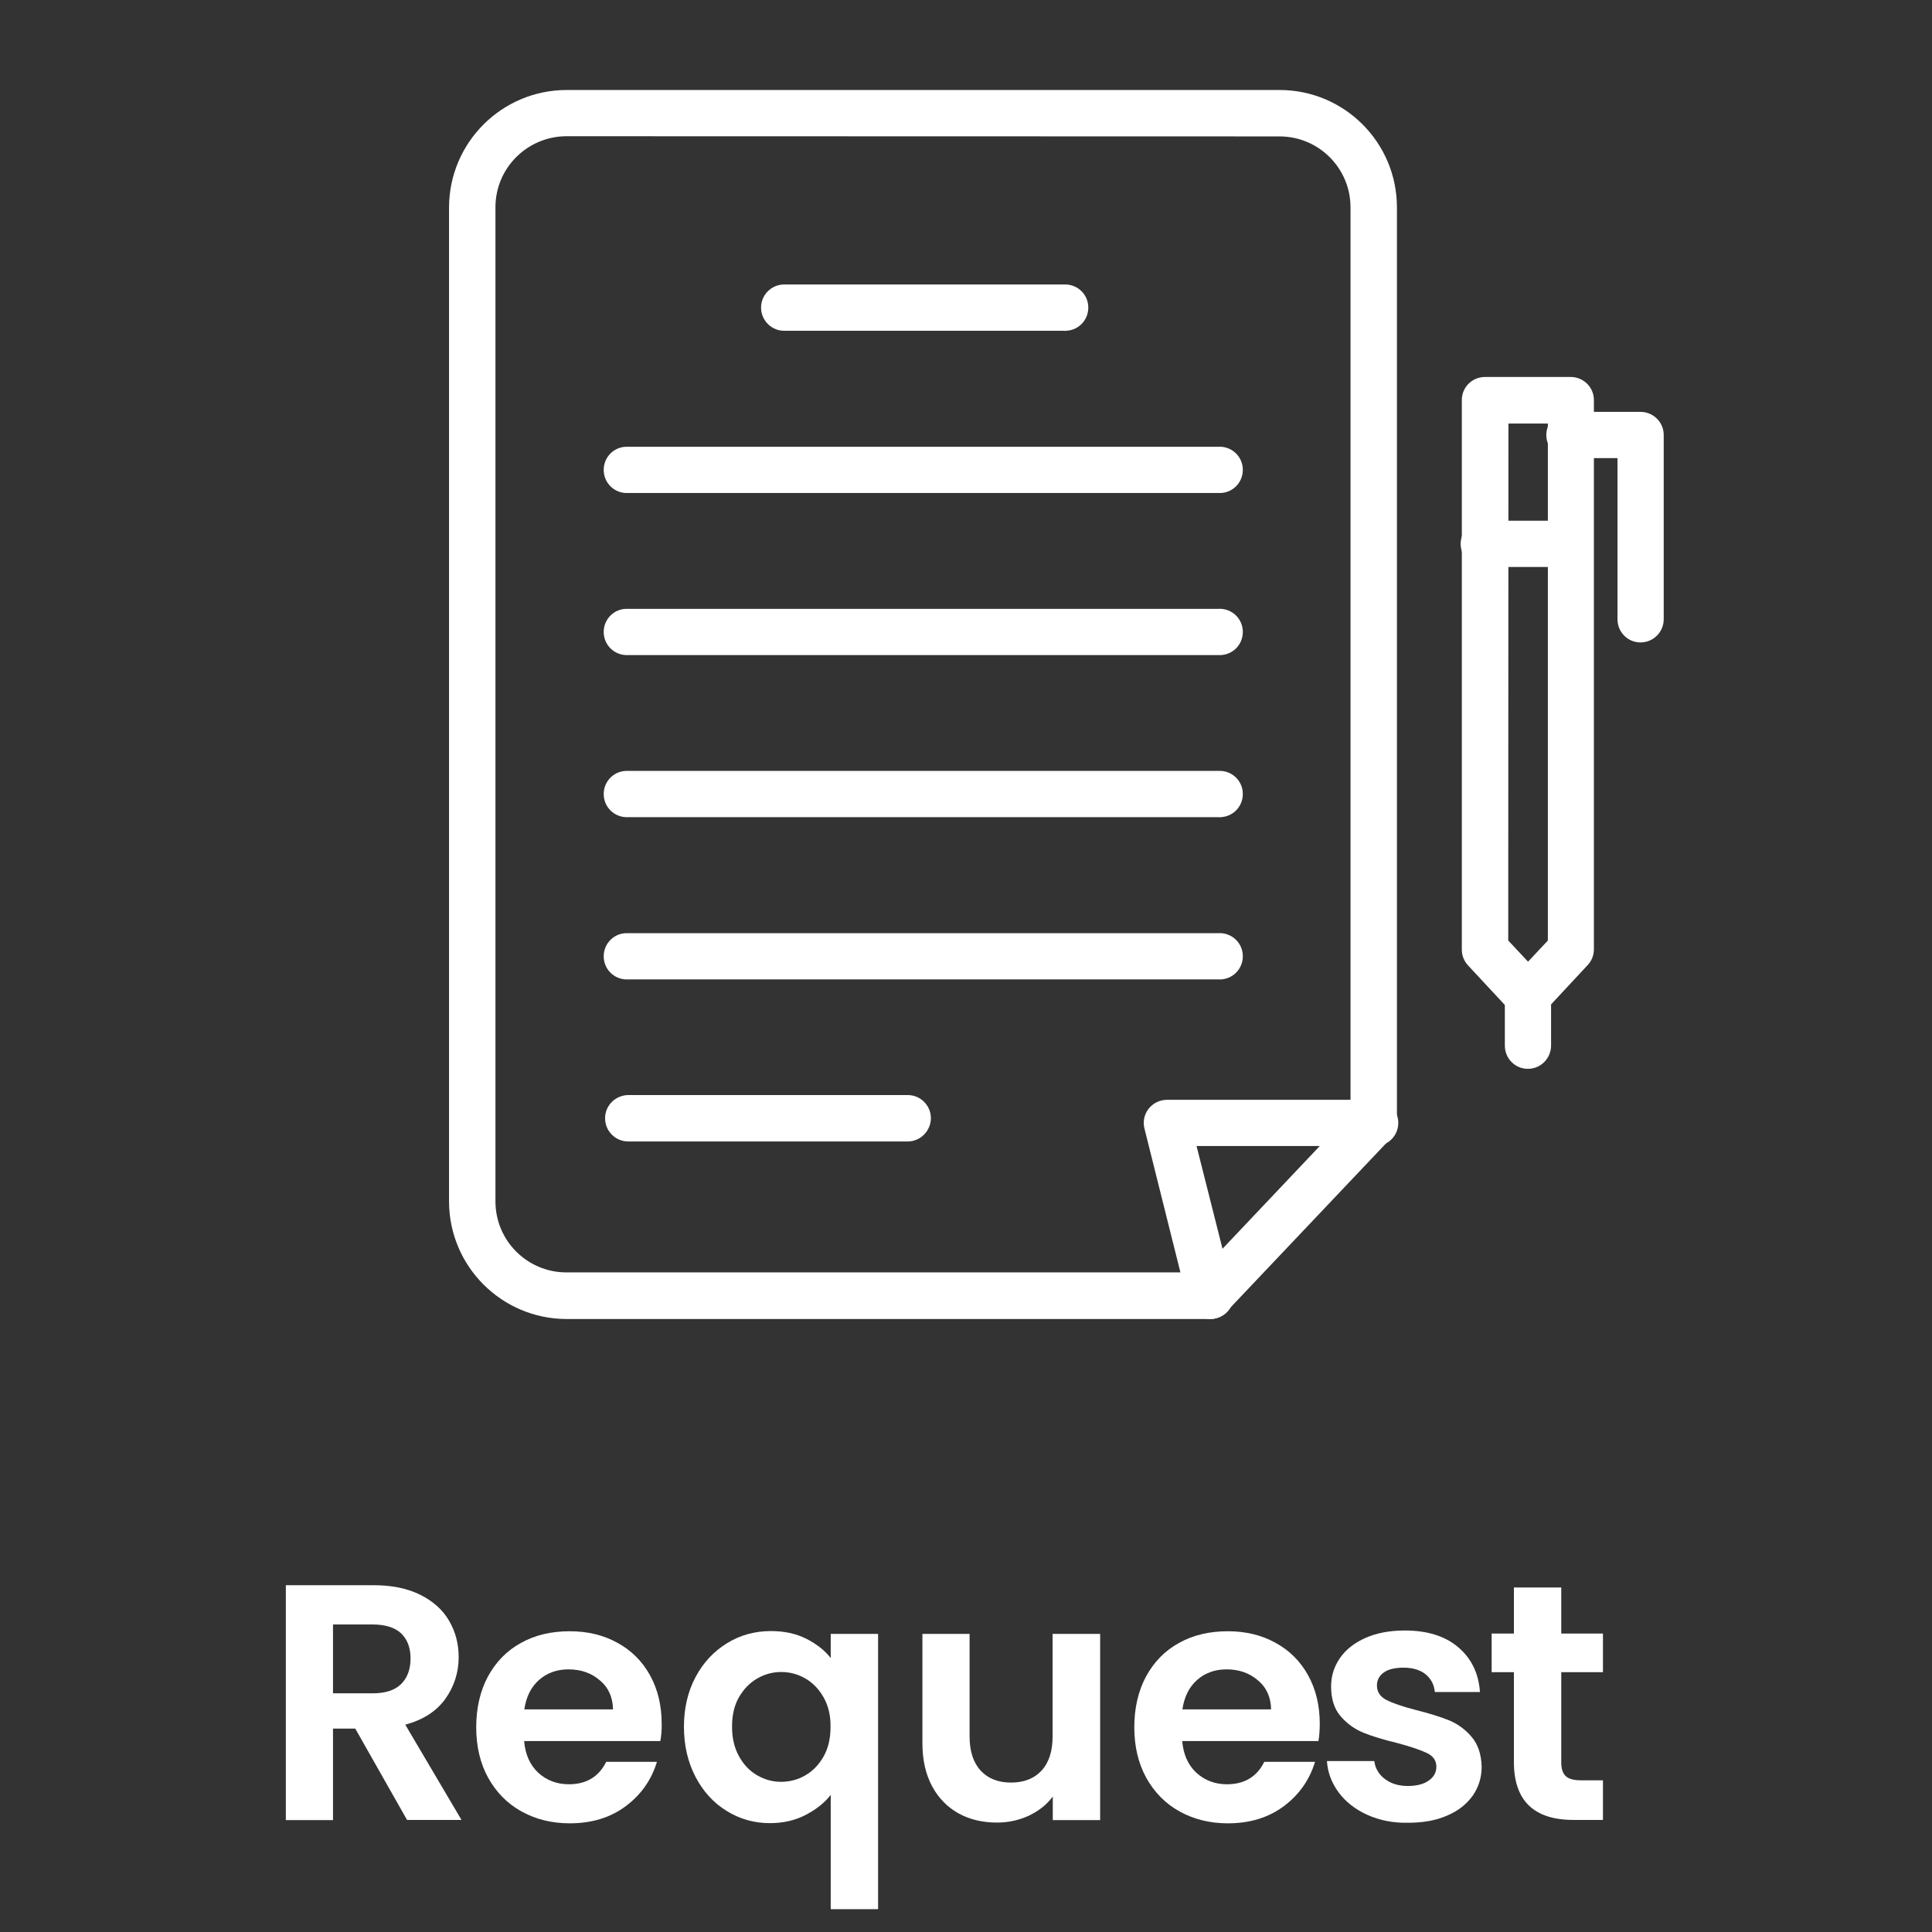 <svg xmlns="http://www.w3.org/2000/svg" xmlns:xlink="http://www.w3.org/1999/xlink" id="Layer_1" x="0" y="0" version="1.1" viewBox="0 0 1024 1024" xml:space="preserve" style="enable-background:new 0 0 1024 1024"><rect x="0" y="0" width="1024" height="1024" fill="#333333" stroke="none"/><style type="text/css">.st0{fill:#fff}.st1{enable-background:new}</style><g><path d="M641.4,699.1H300.2c-34.3-0.1-62.1-27.9-62.2-62.2v-527c0.1-34.3,27.9-62.1,62.2-62.2h378 c34.3,0,62.2,27.8,62.2,62.2v485.2c0,3.1-1.2,6.2-3.4,8.4l-86.8,91.6C648,697.6,644.8,699.1,641.4,699.1z M300.2,72.2 c-20.8,0.1-37.6,16.9-37.6,37.6v527c0,20.8,16.9,37.6,37.6,37.6h335.9l79.7-84.2V109.9c0-20.8-16.9-37.6-37.6-37.6L300.2,72.2z" class="st0"/><path d="M641.4,699.1c-5.6,0-10.5-3.9-11.9-9.3l-22.9-91.6c-1.7-6.6,2.3-13.2,8.9-14.9c1-0.2,2-0.4,3-0.4h109.6 c6.8-0.4,12.6,4.7,13,11.5s-4.7,12.6-11.5,13c-0.5,0-1,0-1.5,0h-93.9l19.3,76.4c1.7,6.5-2.2,13.2-8.8,14.9c-0.1,0-0.1,0-0.2,0 C643.6,699,642.5,699.1,641.4,699.1z" class="st0"/><path d="M563.8,175.3H414.9c-6.8-0.4-11.9-6.3-11.5-13c0.4-6.2,5.3-11.1,11.5-11.5h148.9c6.8-0.4,12.6,4.7,13,11.5 s-4.7,12.6-11.5,13C564.8,175.4,564.3,175.4,563.8,175.3z" class="st0"/><path d="M645.7,261.3H333c-6.8,0.4-12.6-4.7-13-11.5c-0.4-6.8,4.7-12.6,11.5-13c0.5,0,1,0,1.5,0h312.7 c6.8-0.4,12.6,4.7,13,11.5s-4.7,12.6-11.5,13C646.7,261.3,646.2,261.3,645.7,261.3z" class="st0"/><path d="M645.7,347.2H333c-6.8,0.4-12.6-4.7-13-11.5s4.7-12.6,11.5-13c0.5,0,1,0,1.5,0h312.7c6.8-0.4,12.6,4.7,13,11.5 s-4.7,12.6-11.5,13C646.7,347.2,646.2,347.2,645.7,347.2z" class="st0"/><path d="M645.7,433.1H333c-6.8,0.4-12.6-4.7-13-11.5s4.7-12.6,11.5-13c0.5,0,1,0,1.5,0h312.7c6.8-0.4,12.6,4.7,13,11.5 s-4.7,12.6-11.5,13C646.7,433.2,646.2,433.2,645.7,433.1z" class="st0"/><path d="M645.7,519.1H333c-6.8,0.4-12.6-4.7-13-11.5s4.7-12.6,11.5-13c0.5,0,1,0,1.5,0h312.7c6.8-0.4,12.6,4.7,13,11.5 s-4.7,12.6-11.5,13C646.7,519.1,646.2,519.1,645.7,519.1z" class="st0"/><path d="M481.1,605H333c-6.8,0-12.3-5.5-12.3-12.3s5.5-12.2,12.3-12.3h148.1c6.8,0,12.3,5.5,12.3,12.3 C493.3,599.5,487.8,605,481.1,605L481.1,605z" class="st0"/><path d="M809.8,540c-3.4,0-6.6-1.4-9-3.9l-22.7-24.4c-2.1-2.3-3.3-5.2-3.3-8.3V212c0-6.8,5.5-12.2,12.3-12.2h45.4 c6.8,0,12.3,5.5,12.3,12.2v291.2c0,3.1-1.2,6.1-3.3,8.3l-22.7,24.4C816.5,538.5,813.3,540,809.8,540z M799.4,498.5l10.5,11.2 l10.5-11.2v-274h-20.9L799.4,498.5z" class="st0"/><path d="M827.4,300.5h-40.2c-6.8,0.4-12.6-4.7-13-11.5s4.7-12.6,11.5-13c0.5,0,1,0,1.5,0h40.2 c6.8-0.4,12.6,4.7,13,11.5s-4.7,12.6-11.5,13C828.4,300.5,827.9,300.5,827.4,300.5z" class="st0"/><path d="M869.5,340.5c-6.8,0-12.2-5.5-12.2-12.3v-85.4h-24.7c-6.8,0.4-12.6-4.7-13-11.5s4.7-12.6,11.5-13 c0.5,0,1,0,1.5,0h36.9c6.8,0,12.3,5.5,12.3,12.2v97.7C881.8,335,876.3,340.5,869.5,340.5L869.5,340.5z" class="st0"/><path d="M809.8,566.5c-6.8,0-12.2-5.5-12.2-12.3v-26.5c0.4-6.8,6.3-11.9,13-11.5c6.2,0.4,11.1,5.3,11.5,11.5v26.4 C822.1,560.9,816.7,566.5,809.8,566.5C809.9,566.5,809.8,566.5,809.8,566.5z" class="st0"/><g class="st1"><path d="M215.8,964.7l-27.5-48.5h-11.8v48.5h-25V840.2h46.7c9.6,0,17.8,1.7,24.6,5.1c6.8,3.4,11.9,8,15.2,13.7 c3.4,5.8,5.1,12.2,5.1,19.3c0,8.2-2.4,15.6-7.1,22.2c-4.8,6.6-11.8,11.1-21.2,13.6l29.8,50.5H215.8z M176.5,897.5h20.9 c6.8,0,11.8-1.6,15.2-4.9c3.3-3.3,5-7.8,5-13.6c0-5.7-1.7-10.1-5-13.3c-3.3-3.1-8.4-4.7-15.2-4.7h-20.9V897.5z" class="st0"/></g><g class="st1"><path d="M350,922.8h-72.2c0.6,7.1,3.1,12.7,7.5,16.8c4.4,4,9.8,6.1,16.2,6.1c9.3,0,15.9-4,19.8-11.9h26.9 c-2.9,9.5-8.3,17.3-16.4,23.4c-8.1,6.1-18,9.2-29.8,9.2c-9.5,0-18-2.1-25.6-6.3c-7.6-4.2-13.4-10.2-17.7-17.9 c-4.2-7.7-6.3-16.6-6.3-26.7c0-10.2,2.1-19.2,6.2-26.9c4.2-7.7,10-13.7,17.5-17.8c7.5-4.2,16.1-6.2,25.9-6.2 c9.4,0,17.8,2,25.2,6.1c7.4,4,13.2,9.8,17.3,17.2c4.1,7.4,6.2,16,6.2,25.6C350.8,916.7,350.5,919.9,350,922.8z M324.9,906 c-0.1-6.4-2.4-11.6-7-15.4c-4.5-3.9-10-5.8-16.6-5.8c-6.2,0-11.4,1.9-15.6,5.6c-4.2,3.7-6.8,8.9-7.8,15.6H324.9z" class="st0"/><path d="M368.7,888.8c4.1-7.7,9.7-13.6,16.7-17.9c7-4.3,14.7-6.4,23.2-6.4c7,0,13.2,1.3,18.6,4 c5.4,2.7,9.8,6.1,13.1,10.3v-12.8h25.1v145.9h-25.1v-60.6c-3.3,4.3-7.8,7.8-13.4,10.7c-5.6,2.9-11.9,4.3-18.9,4.3 c-8.3,0-16-2.2-22.9-6.5c-7-4.3-12.5-10.4-16.5-18.1c-4-7.7-6.1-16.5-6.1-26.4C362.5,905.2,364.6,896.5,368.7,888.8z M436.5,899.6 c-2.5-4.4-5.7-7.7-9.7-10c-4-2.3-8.2-3.4-12.8-3.4c-4.4,0-8.6,1.1-12.6,3.4c-4,2.3-7.2,5.6-9.7,9.9c-2.5,4.3-3.7,9.5-3.7,15.6 c0,6.1,1.2,11.3,3.7,15.8s5.7,7.8,9.7,10.1c4,2.3,8.2,3.4,12.6,3.4c4.5,0,8.8-1.1,12.8-3.4c4-2.3,7.2-5.6,9.7-10 c2.5-4.4,3.7-9.6,3.7-15.7C440.3,909.2,439,904,436.5,899.6z" class="st0"/><path d="M583.1,865.9v98.8H558v-12.5c-3.2,4.3-7.4,7.6-12.6,10.1c-5.2,2.4-10.8,3.7-16.9,3.7 c-7.7,0-14.6-1.6-20.5-4.9c-5.9-3.3-10.6-8.1-14-14.4c-3.4-6.4-5.1-13.9-5.1-22.7v-58h25v54.4c0,7.8,2,13.9,5.9,18.1 c3.9,4.2,9.3,6.3,16,6.3c6.9,0,12.3-2.1,16.2-6.3c3.9-4.2,5.9-10.3,5.9-18.1v-54.4H583.1z" class="st0"/><path d="M698.8,922.8h-72.2c0.6,7.1,3.1,12.7,7.5,16.8c4.4,4,9.8,6.1,16.2,6.1c9.3,0,15.9-4,19.8-11.9H697 c-2.9,9.5-8.3,17.3-16.4,23.4c-8.1,6.1-18,9.2-29.8,9.2c-9.5,0-18-2.1-25.6-6.3c-7.6-4.2-13.4-10.2-17.7-17.9 c-4.2-7.7-6.3-16.6-6.3-26.7c0-10.2,2.1-19.2,6.2-26.9c4.2-7.7,10-13.7,17.5-17.8c7.5-4.2,16.1-6.2,25.9-6.2 c9.4,0,17.8,2,25.2,6.1c7.4,4,13.2,9.8,17.3,17.2c4.1,7.4,6.2,16,6.2,25.6C699.5,916.7,699.3,919.9,698.8,922.8z M673.7,906 c-0.1-6.4-2.4-11.6-7-15.4c-4.5-3.9-10-5.8-16.6-5.8c-6.2,0-11.4,1.9-15.6,5.6c-4.2,3.7-6.8,8.9-7.8,15.6H673.7z" class="st0"/></g><g class="st1"><path d="M724.7,961.9c-6.4-2.9-11.5-6.9-15.2-11.9c-3.7-5-5.8-10.5-6.2-16.6h25.1c0.5,3.8,2.3,7,5.6,9.5 c3.3,2.5,7.3,3.7,12.2,3.7c4.8,0,8.5-1,11.1-2.9c2.7-1.9,4-4.3,4-7.3c0-3.2-1.6-5.6-4.9-7.2c-3.3-1.6-8.5-3.4-15.6-5.3 c-7.4-1.8-13.4-3.6-18.1-5.5c-4.7-1.9-8.7-4.8-12.1-8.7c-3.4-3.9-5.1-9.2-5.1-15.9c0-5.5,1.6-10.5,4.7-15 c3.1-4.5,7.7-8.1,13.6-10.7c5.9-2.6,12.8-3.9,20.8-3.9c11.8,0,21.2,2.9,28.2,8.8c7,5.9,10.9,13.8,11.6,23.8h-23.9 c-0.4-3.9-2-7-4.9-9.4c-2.9-2.3-6.8-3.5-11.7-3.5c-4.5,0-8,0.8-10.4,2.5c-2.4,1.7-3.7,4-3.7,7c0,3.3,1.7,5.9,5,7.6 c3.3,1.7,8.5,3.5,15.5,5.3c7.1,1.8,13,3.6,17.7,5.5c4.6,1.9,8.6,4.8,12,8.8c3.4,4,5.1,9.2,5.3,15.8c0,5.7-1.6,10.8-4.7,15.3 c-3.2,4.5-7.7,8.1-13.6,10.6c-5.9,2.6-12.8,3.8-20.6,3.8C738.4,966.3,731.2,964.8,724.7,961.9z" class="st0"/></g><g class="st1"><path d="M827.5,886.4v47.8c0,3.3,0.8,5.7,2.4,7.2c1.6,1.5,4.3,2.2,8.1,2.2h11.6v21H834c-21,0-31.6-10.2-31.6-30.7 v-47.6h-11.8v-20.5h11.8v-24.4h25.1v24.4h22.1v20.5H827.5z" class="st0"/></g></g></svg>